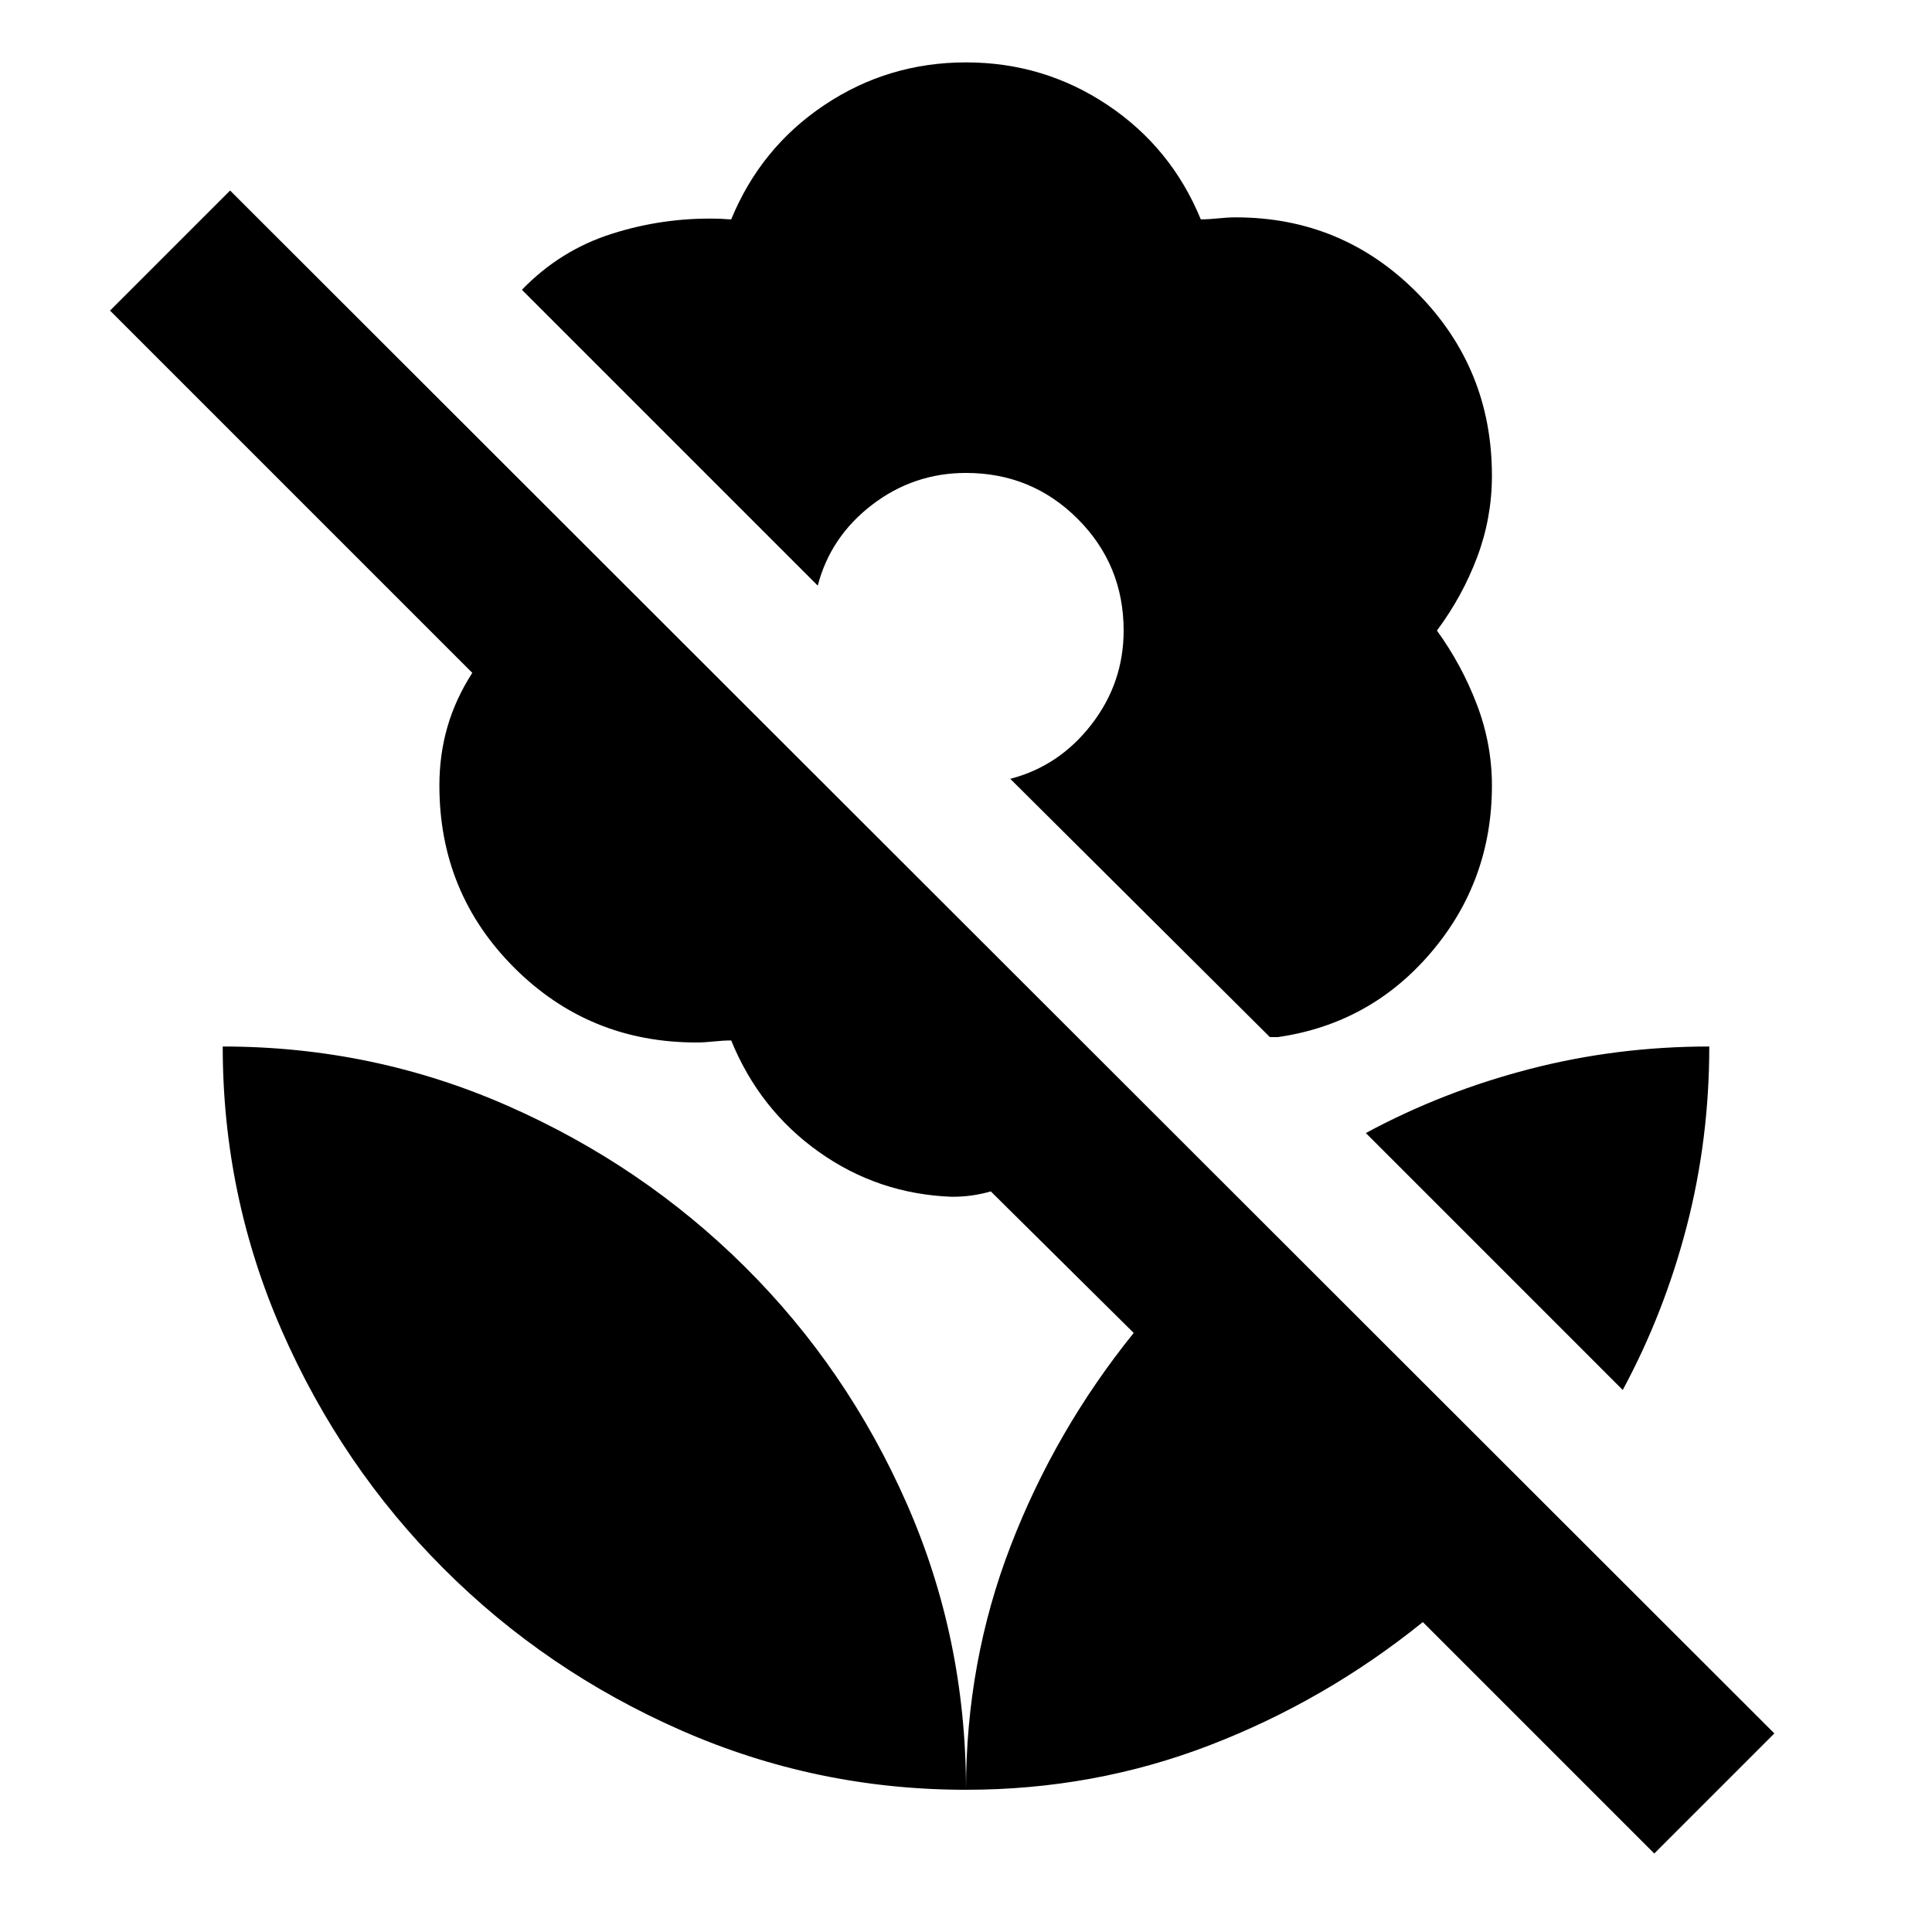 <svg xmlns="http://www.w3.org/2000/svg" height="40" viewBox="0 -960 960 960" width="40"><path d="M806.33-269.33 678.67-397q38.33-20.67 81.5-31.83Q803.33-440 849.33-440q0 46-11.16 89.17-11.17 43.16-31.84 81.5Zm75.34 170.66L822-39 707-154q-48.33 39-105.83 61.17Q543.67-70.67 480-70.67q0-63.66 22.17-121.16 22.16-57.5 61.16-105.84l-71-70.33q-4.66 1.33-9.33 2-4.67.67-10 .67-36.67-1.34-66.17-22.34T363.33-443q-4 0-8.66.5-4.67.5-8.67.5-53.33 0-90.5-37.17-37.17-37.16-37.17-90.5 0-15.33 4-29.16 4-13.84 12.34-26.84l-180-180 59.66-59.66L881.67-98.67ZM480-929q38.67 0 70.33 21.17Q582-886.67 596.67-851q4 0 8.66-.5 4.67-.5 8.67-.5 53 0 90.17 37.5 37.16 37.5 37.16 90.83 0 21-7.33 40.5t-20 36.5q12.33 17 19.83 36.67 7.5 19.67 7.5 40.33 0 47.34-30.16 82.84Q681-451.33 635-444.67h-4L502-573q24.33-6.33 40.33-27t16-46.67q0-32.66-22.83-55.5Q512.67-725 480-725q-26 0-46.67 15.83-20.66 15.84-27 40.17l-147-147q19-19.67 44.67-27.83 25.67-8.17 52.67-7.5 1.33 0 3.33.16 2 .17 3.33.17 14.67-35.67 46.34-56.83Q441.33-929 480-929Zm0 858.33Q480-146 450.5-213q-29.5-67-80.33-117.5-50.84-50.5-117.84-80T110.67-440q0 74.33 29.5 141.5t80.33 118q50.83 50.83 118 80.33T480-70.67Z"/></svg>